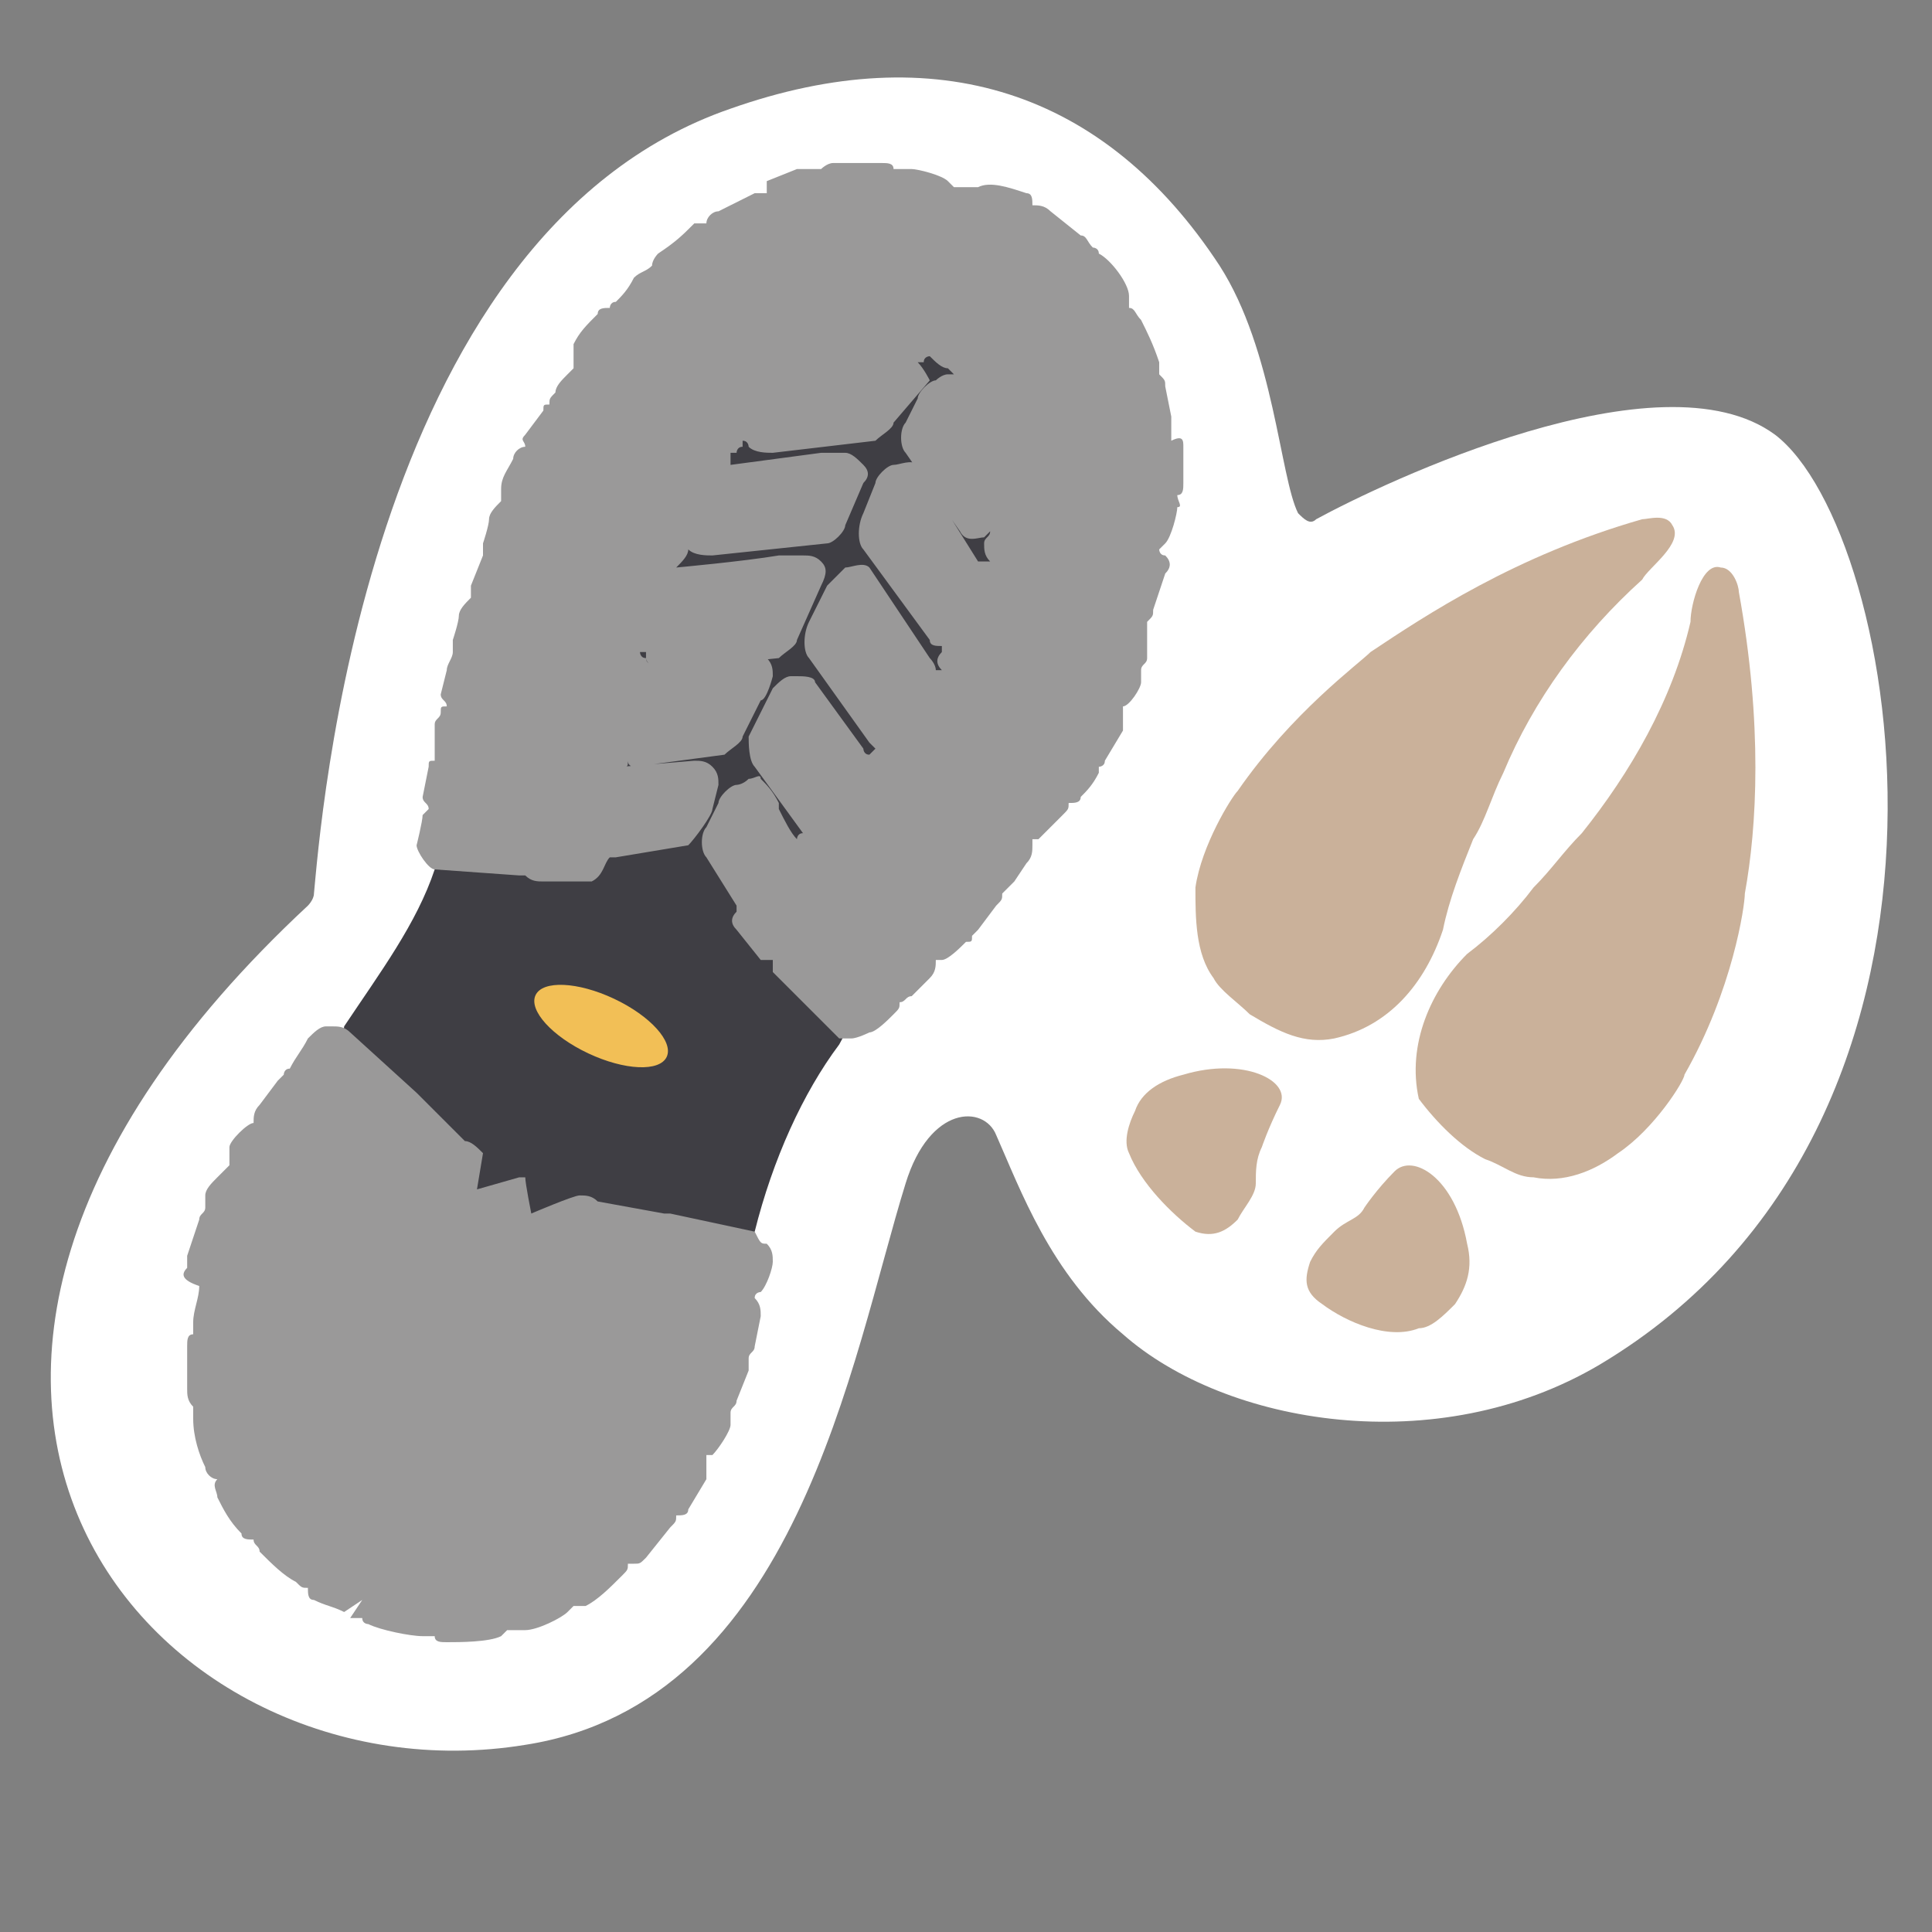 <?xml version="1.0" encoding="utf-8"?>
<!-- Generator: Adobe Illustrator 27.9.0, SVG Export Plug-In . SVG Version: 6.00 Build 0)  -->
<svg version="1.1" id="Who_is_at_risk" xmlns="http://www.w3.org/2000/svg" xmlns:xlink="http://www.w3.org/1999/xlink" x="0px"
	 y="0px" viewBox="0 0 32 32" style="enable-background:new 0 0 32 32;" xml:space="preserve">
<rect x="0" y="0" width="32" height="32" fill="#808080" stroke="none"/>
<style type="text/css">
	.st0{fill:#FFFFFF;}
	.st1{fill:#CAB19A;}
	.st2{fill:#3F3E44;}
	.st3{fill:#9A9999;}
	.st4{fill:#F2BF56;}
</style>
<path class="st0" d="M5.1,15c0,0,0.1-0.1,0.1-0.2c0.1-1,0.8-10.9,6.9-13c3.4-1.2,6.2-0.3,8.1,2.6c0.9,1.4,1,3.5,1.3,4.1
	c0.1,0.1,0.2,0.2,0.3,0.1c1.1-0.6,5.7-2.8,7.6-1.4c2.1,1.6,3.8,11.4-2.9,15.4c-2.7,1.6-6.2,1-7.9-0.5c-1.2-1-1.7-2.4-2.1-3.3
	c-0.2-0.5-1.1-0.5-1.5,0.8c-0.9,2.9-1.8,8.6-6.3,9.3C2.6,29.9-3.5,23,5.1,15L5.1,15z"/>
<g>
	<path class="st1" d="M20.7,16.8c-0.2-0.2-0.5-0.4-0.6-0.6c-0.3-0.4-0.3-1-0.3-1.5c0.1-0.7,0.6-1.5,0.7-1.6c0.9-1.3,2-2.1,2.2-2.3
		c0.9-0.6,2.4-1.6,4.5-2.2c0.1,0,0.4-0.1,0.5,0.1c0.2,0.3-0.4,0.7-0.5,0.9c-1,0.9-1.8,2-2.3,3.2c-0.2,0.4-0.3,0.8-0.5,1.1
		c-0.2,0.5-0.4,1-0.5,1.5c-0.3,0.9-0.9,1.6-1.8,1.8C21.6,17.3,21.2,17.1,20.7,16.8L20.7,16.8z"/>
	<path class="st1" d="M24.6,19.2c0.3,0.1,0.5,0.3,0.8,0.3c0.5,0.1,1-0.1,1.4-0.4c0.6-0.4,1.1-1.2,1.1-1.3c0.8-1.4,1-2.8,1-3
		c0.2-1.1,0.3-2.8-0.1-5c0-0.1-0.1-0.4-0.3-0.4c-0.3-0.1-0.5,0.6-0.5,0.9c-0.3,1.3-1,2.5-1.8,3.5c-0.3,0.3-0.5,0.6-0.8,0.9
		c-0.3,0.4-0.7,0.8-1.1,1.1c-0.6,0.6-1,1.5-0.8,2.4C23.8,18.6,24.2,19,24.6,19.2L24.6,19.2z"/>
	<path class="st1" d="M18.7,19.1c-0.1-0.2,0-0.5,0.1-0.7c0.1-0.3,0.4-0.5,0.8-0.6c1-0.3,1.8,0.1,1.6,0.5S20.9,19,20.9,19
		c-0.1,0.2-0.1,0.4-0.1,0.6s-0.2,0.4-0.3,0.6c-0.2,0.2-0.4,0.3-0.7,0.2C19.4,20.1,18.9,19.6,18.7,19.1z"/>
	<path class="st1" d="M23.5,22c0.2,0,0.4-0.2,0.6-0.4c0.2-0.3,0.3-0.6,0.2-1c-0.2-1.1-0.9-1.5-1.2-1.2S22.6,20,22.6,20
		c-0.1,0.2-0.3,0.2-0.5,0.4s-0.3,0.3-0.4,0.5c-0.1,0.3-0.1,0.5,0.2,0.7C22.3,21.9,23,22.2,23.5,22L23.5,22z"/>
</g>
<path class="st2" d="M5.7,17c0.6-0.9,1.2-1.7,1.5-2.6c0,0,4.7-10.9,8.5-9.1s-1.8,12-1.8,12c-0.6,0.8-1.1,1.9-1.4,3.1
	c0,0-3.3,1.4-5.2,0.3S5.7,17,5.7,17L5.7,17z"/>
<path class="st3" d="M19.6,7.4l0,0.6l0,0c0,0.1,0,0.2-0.1,0.2c0,0.1,0.1,0.2,0,0.2c0,0.1-0.1,0.5-0.2,0.6c0,0-0.1,0.1-0.1,0.1
	c0,0,0,0.1,0.1,0.1c0.1,0.1,0.1,0.2,0,0.3l-0.2,0.6c0,0.1,0,0.1-0.1,0.2c0,0.1,0,0.1,0,0.2L19,10.9c0,0.1-0.1,0.1-0.1,0.2
	c0,0.1,0,0.1,0,0.2c0,0.1-0.2,0.4-0.3,0.4c0,0,0,0,0,0c0,0,0,0,0,0c0,0,0,0,0,0.1c0,0.1,0,0.2,0,0.3l-0.3,0.5c0,0.1-0.1,0.1-0.1,0.1
	c0,0,0,0.1,0,0.1c-0.1,0.2-0.2,0.3-0.3,0.4c0,0.1-0.1,0.1-0.2,0.1c0,0.1,0,0.1-0.1,0.2c-0.1,0.1-0.3,0.3-0.4,0.4c0,0,0,0-0.1,0l0,0
	c0,0,0,0,0,0.1c0,0.1,0,0.2-0.1,0.3l-0.2,0.3c0,0,0,0,0,0c-0.1,0.1-0.1,0.1-0.2,0.2c0,0.1,0,0.1-0.1,0.2l-0.3,0.4
	c0,0-0.1,0.1-0.1,0.1c0,0.1,0,0.1-0.1,0.1c-0.1,0.1-0.3,0.3-0.4,0.3c0,0,0,0-0.1,0v0c0,0.1,0,0.2-0.1,0.3l-0.3,0.3c0,0,0,0,0,0
	c-0.1,0-0.1,0.1-0.2,0.1c0,0.1,0,0.1-0.1,0.2c-0.1,0.1-0.3,0.3-0.4,0.3c0,0-0.2,0.1-0.3,0.1c-0.1,0-0.2,0-0.2,0l-1-1h0l-0.1-0.1l0,0
	c0,0,0-0.1,0-0.1c0,0,0-0.1,0-0.1c0,0,0,0,0,0l-0.2,0l-0.4-0.5c-0.1-0.1-0.1-0.2,0-0.3c0,0,0,0,0-0.1l-0.5-0.8
	c-0.1-0.1-0.1-0.4,0-0.5l0.2-0.4c0-0.1,0.2-0.3,0.3-0.3c0,0,0.1,0,0.2-0.1c0.1,0,0.2-0.1,0.2,0c0.1,0.1,0.2,0.2,0.3,0.4
	c0,0,0,0,0,0.1c0.1,0.2,0.2,0.4,0.3,0.5c0,0,0-0.1,0.1-0.1l0,0v0l-0.8-1.1c-0.1-0.1-0.1-0.4-0.1-0.5l0.4-0.8
	c0.1-0.1,0.2-0.2,0.3-0.2c0,0,0.1,0,0.1,0c0.1,0,0.3,0,0.3,0.1l0.8,1.1c0,0,0,0,0,0c0,0,0,0.1,0.1,0.1c0,0,0.1-0.1,0.1-0.1
	c0,0-0.1-0.1-0.1-0.1l0.3-0.2l-0.3,0.2l-1-1.4c-0.1-0.1-0.1-0.4,0-0.6l0.3-0.6c0.1-0.1,0.2-0.2,0.3-0.3c0,0,0,0,0,0
	c0.1,0,0.3-0.1,0.4,0l1,1.5c0,0,0.1,0.1,0.1,0.2c0,0,0,0,0.1,0c-0.1-0.1-0.1-0.2,0-0.3c0,0,0,0,0-0.1c-0.1,0-0.2,0-0.2-0.1
	c0,0-1.1-1.5-1.1-1.5c-0.1-0.1-0.1-0.4,0-0.6l0.2-0.5c0-0.1,0.2-0.3,0.3-0.3c0.1,0,0.1,0,0,0c0.1,0,0.3-0.1,0.4,0l0.4,0.6
	c0,0,0.1,0.1,0.1,0.2l0.5,0.8v0l0,0c0,0,0,0,0.1,0c0,0,0,0,0,0c0,0,0.1,0,0.1,0l0,0c-0.1-0.1-0.1-0.2-0.1-0.3c0-0.1,0.1-0.1,0.1-0.2
	c0,0-0.1,0.1-0.1,0.1c0,0,0,0,0,0c0,0,0,0,0,0c-0.1,0-0.3,0.1-0.4-0.1l0.3-0.2l-0.3,0.2L15,7.5c-0.1-0.1-0.1-0.4,0-0.5l0.2-0.4
	c0-0.1,0.2-0.3,0.3-0.3c0,0,0.1-0.1,0.2-0.1l0,0l0.1,0c0,0-0.1-0.1-0.1-0.1c0,0,0,0,0,0c-0.1,0-0.2-0.1-0.3-0.2c0,0,0,0,0,0
	c0,0-0.1,0-0.1,0.1c0,0,0,0,0,0c0,0,0,0,0,0c0,0-0.1,0-0.1,0l0,0c0.1,0.1,0.2,0.3,0.2,0.3L14.8,7c0,0.1-0.2,0.2-0.3,0.3
	c0,0-1.7,0.2-1.7,0.2c-0.1,0-0.3,0-0.4-0.1c0,0,0-0.1-0.1-0.1c0,0,0,0,0,0.1c-0.1,0-0.1,0.1-0.1,0.1c0,0-0.1,0-0.1,0c0,0,0,0,0,0
	c0,0,0,0.1,0,0.1c0,0,0,0.1,0,0.1l0,0l1.5-0.2l0.3,0c0.1,0,0.1,0,0.1,0c0.1,0,0.2,0.1,0.3,0.2c0.1,0.1,0.1,0.2,0,0.3L14,8.7
	c0,0.1-0.2,0.3-0.3,0.3c0,0-1.9,0.2-1.9,0.2c-0.1,0-0.3,0-0.4-0.1c-0.1-0.1-0.1-0.1,0,0c0,0.1-0.1,0.2-0.2,0.3c0,0,1.1-0.1,1.7-0.2
	c0.2,0,0.4,0,0.4,0c0.1,0,0.2,0,0.3,0.1c0.1,0.1,0.1,0.2,0,0.4l-0.4,0.9c0,0.1-0.2,0.2-0.3,0.3c0,0-1.9,0.2-1.9,0.2
	c-0.1,0-0.3-0.1-0.3-0.2c0,0,0,0,0-0.1c0,0,0,0,0,0c0,0,0,0,0,0h-0.1c0,0,0,0,0,0c0,0,0,0.1,0.1,0.1c0,0.1,0.1,0.1,0.1,0.1l1.6-0.2
	c0.1,0,0.2,0,0.3,0.1c0.1,0.1,0.1,0.2,0.1,0.3c0,0-0.1,0.4-0.2,0.4l-0.3,0.6c0,0.1-0.2,0.2-0.3,0.3c0,0-1.5,0.2-1.5,0.2
	c0,0-0.1,0-0.1-0.1c0,0.1,0,0.1-0.1,0.1l1.2-0.1c0.1,0,0.2,0,0.3,0.1c0.1,0.1,0.1,0.2,0.1,0.3l-0.1,0.4c0,0.1-0.3,0.5-0.4,0.6
	c0,0-1.2,0.2-1.2,0.2l0,0c0,0,0,0-0.1,0c0,0,0,0,0,0c-0.1,0.1-0.1,0.3-0.3,0.4c0,0-0.8,0-0.8,0c-0.1,0-0.2,0-0.3-0.1c0,0,0,0-0.1,0
	v0h0l0,0l-1.4-0.1c-0.1,0-0.3-0.3-0.3-0.4C6.9,14,7,13.6,7,13.5c0,0,0.1-0.1,0.1-0.1C7.1,13.3,7,13.3,7,13.2l0.1-0.5
	c0-0.1,0-0.1,0.1-0.1c0-0.1,0-0.1,0-0.2L7.2,12l0,0c0-0.1,0.1-0.1,0.1-0.2c0-0.1,0-0.1,0.1-0.1c0-0.1-0.1-0.1-0.1-0.2l0.1-0.4
	c0-0.1,0.1-0.2,0.1-0.3c0-0.1,0-0.1,0-0.2c0,0,0.1-0.3,0.1-0.4c0-0.1,0.1-0.2,0.2-0.3c0-0.1,0-0.2,0-0.2l0.2-0.5C8,9.2,8,9.2,8,9.1
	C8,9.1,8,9,8,9c0,0,0.1-0.3,0.1-0.4c0-0.1,0.1-0.2,0.2-0.3c0-0.1,0-0.1,0-0.2c0-0.2,0.1-0.3,0.2-0.5c0-0.1,0.1-0.2,0.2-0.2
	c0-0.1-0.1-0.1,0-0.2L9,6.8C9,6.7,9,6.7,9.1,6.7c0-0.1,0-0.1,0.1-0.2c0-0.1,0.1-0.2,0.2-0.3c0,0,0.1-0.1,0.1-0.1
	C9.5,6.1,9.5,6,9.5,6l0,0c0-0.1,0-0.2,0-0.3c0.1-0.2,0.2-0.3,0.4-0.5c0-0.1,0.1-0.1,0.2-0.1c0,0,0-0.1,0.1-0.1
	c0.1-0.1,0.2-0.2,0.3-0.4c0.1-0.1,0.2-0.1,0.3-0.2c0,0,0,0,0,0c0-0.1,0.1-0.2,0.1-0.2c0.3-0.2,0.4-0.3,0.6-0.5c0,0,0,0,0.1,0l0,0
	c0,0,0.1,0,0.1,0c0-0.1,0.1-0.2,0.2-0.2c0,0,0.6-0.3,0.6-0.3c0,0,0.1,0,0.1,0c0.1,0,0.1,0,0.1,0C12.7,3,12.7,3,12.7,3l0.5-0.2
	c0.1,0,0.3,0,0.4,0c0,0,0,0,0,0c0,0,0.1-0.1,0.2-0.1l0.8,0c0.1,0,0.2,0,0.2,0.1c0,0,0.1,0,0.1,0c0.1,0,0.1,0,0.2,0
	c0.1,0,0.5,0.1,0.6,0.2h0c0,0,0.1,0.1,0.1,0.1c0,0,0,0,0.1,0c0,0,0,0,0,0c0,0,0.1,0,0.1,0c0.1,0,0.1,0,0.2,0C16.4,3,16.7,3.1,17,3.2
	c0.1,0,0.1,0.1,0.1,0.2c0.1,0,0.2,0,0.3,0.1l0.5,0.4C18,3.9,18,4,18.1,4.1c0,0,0.1,0,0.1,0.1c0.2,0.1,0.5,0.5,0.5,0.7
	c0,0.1,0,0.1,0,0.2c0.1,0,0.1,0.1,0.2,0.2c0.1,0.2,0.2,0.4,0.3,0.7c0,0.1,0,0.2,0,0.2c0.1,0.1,0.1,0.1,0.1,0.2h0
	c0,0,0.1,0.5,0.1,0.5c0,0.1,0,0.3,0,0.4l0,0C19.6,7.2,19.6,7.3,19.6,7.4L19.6,7.4z"/>
<path class="st3" d="M12.7,20.6c0.1,0.1,0.1,0.2,0.1,0.3c0,0.1-0.1,0.4-0.2,0.5c0,0-0.1,0-0.1,0.1c0.1,0.1,0.1,0.2,0.1,0.3l-0.1,0.5
	c0,0.1-0.1,0.1-0.1,0.2c0,0,0,0.1,0,0.2l-0.2,0.5c0,0.1-0.1,0.1-0.1,0.2c0,0.1,0,0.1,0,0.2c0,0.1-0.2,0.4-0.3,0.5l0,0
	c0,0-0.1,0-0.1,0c0,0,0,0,0,0.1c0,0.1,0,0.2,0,0.3l-0.3,0.5c0,0.1-0.1,0.1-0.2,0.1c0,0.1,0,0.1-0.1,0.2l-0.4,0.5
	c-0.1,0.1-0.1,0.1-0.2,0.1c0,0,0,0-0.1,0c0,0.1,0,0.1-0.1,0.2c-0.2,0.2-0.4,0.4-0.6,0.5c0,0,0,0-0.1,0c-0.1,0-0.1,0-0.1,0
	c0,0-0.1,0.1-0.1,0.1c-0.1,0.1-0.5,0.3-0.7,0.3c0,0-0.1,0-0.1,0c-0.1,0-0.2,0-0.2,0c0,0-0.1,0.1-0.1,0.1l0,0
	c-0.2,0.1-0.7,0.1-0.9,0.1c-0.1,0-0.2,0-0.2-0.1c0,0-0.1,0-0.1,0c0,0-0.1,0-0.1,0c-0.2,0-0.7-0.1-0.9-0.2c0,0-0.1,0-0.1-0.1
	c-0.1,0-0.2,0-0.2,0l0.2-0.3l-0.3,0.2c-0.2-0.1-0.3-0.1-0.5-0.2c-0.1,0-0.1-0.1-0.1-0.2c-0.1,0-0.1,0-0.2-0.1
	c-0.2-0.1-0.4-0.3-0.6-0.5c0-0.1-0.1-0.1-0.1-0.2c-0.1,0-0.2,0-0.2-0.1c-0.2-0.2-0.3-0.4-0.4-0.6c0-0.1-0.1-0.2,0-0.3c0,0,0,0,0,0
	c0,0,0,0,0,0c-0.1,0-0.2-0.1-0.2-0.2c-0.1-0.2-0.2-0.5-0.2-0.8c0-0.1,0-0.2,0-0.2c-0.1-0.1-0.1-0.2-0.1-0.3l0-0.7
	c0-0.1,0-0.2,0.1-0.2c0-0.1,0-0.1,0-0.2c0-0.2,0.1-0.4,0.1-0.6C3,21.2,3,21.1,3.1,21c0-0.1,0-0.2,0-0.2l0.2-0.6
	c0-0.1,0.1-0.1,0.1-0.2c0-0.1,0-0.1,0-0.2c0-0.1,0.1-0.2,0.2-0.3c0,0,0,0,0.1-0.1c0,0,0.1-0.1,0.1-0.1c0,0,0,0,0,0
	c0-0.1,0-0.2,0-0.3c0-0.1,0.3-0.4,0.4-0.4c0,0,0,0,0,0c0,0,0,0,0,0c0,0,0,0,0,0c0-0.1,0-0.2,0.1-0.3l0.3-0.4c0,0,0.1-0.1,0.1-0.1
	c0,0,0-0.1,0.1-0.1c0.1-0.2,0.2-0.3,0.3-0.5C5.2,17.1,5.3,17,5.4,17c0,0,0.1,0,0.1,0c0.1,0,0.2,0,0.3,0.1l1.1,1c0,0,0,0,0,0l0,0l0,0
	l0.7,0.7c0,0,0.1,0.1,0.1,0.1h0c0.1,0,0.2,0.1,0.3,0.2l-0.1,0.6l0.7-0.2c0,0,0.1,0,0.1,0c0,0.1,0.1,0.6,0.1,0.6c0,0,0.7-0.3,0.8-0.3
	c0.1,0,0.2,0,0.3,0.1c0,0,0,0,0,0h0c0,0,0,0,0,0l1.1,0.2l0,0l0.1,0l1.4,0.3C12.6,20.6,12.6,20.6,12.7,20.6L12.7,20.6z"/>
<ellipse transform="matrix(0.426 -0.905 0.905 0.426 -9.646 18.712)" class="st4" cx="9.9" cy="17" rx="0.5" ry="1.2"/>
</svg>
